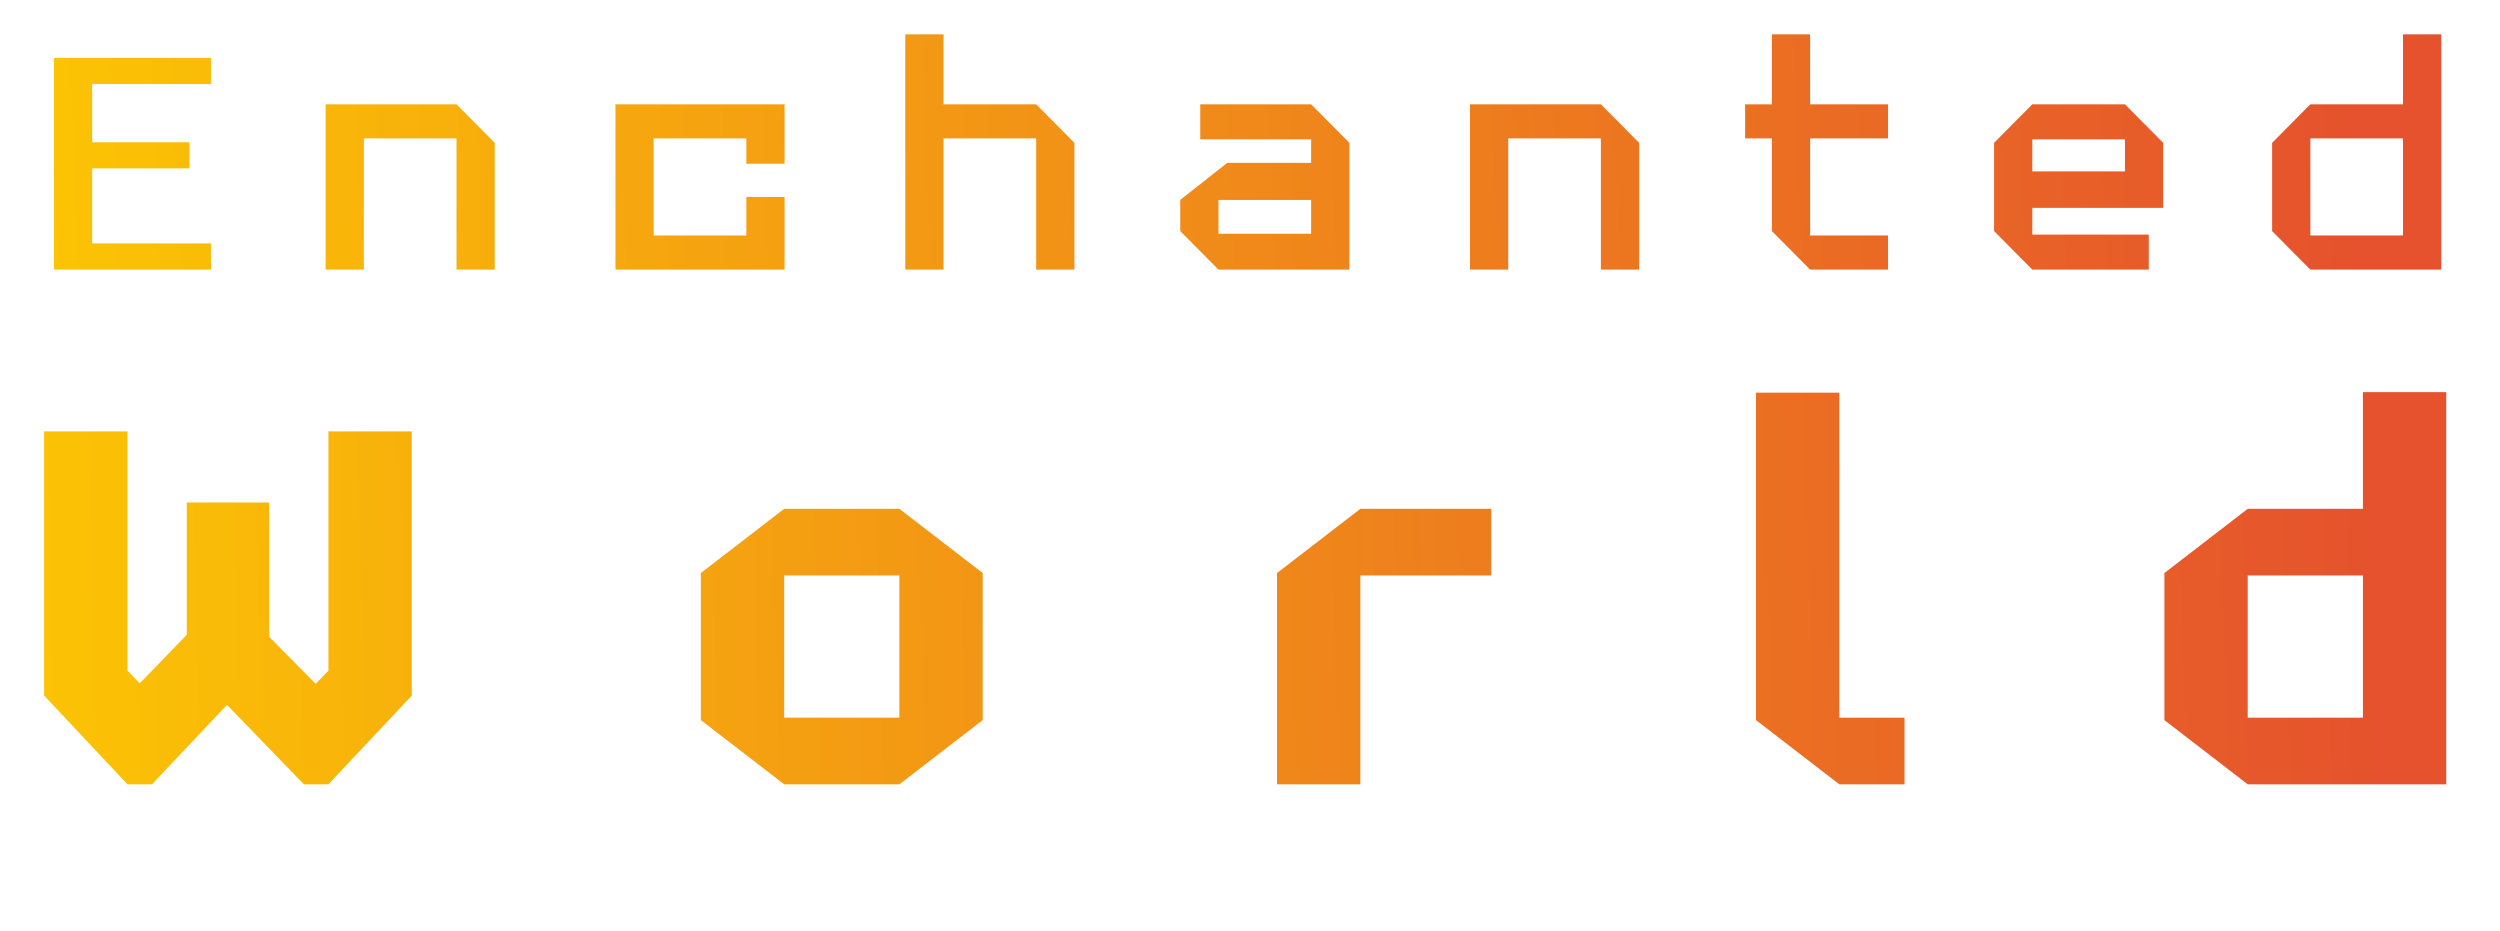 <svg width="102" height="38" viewBox="0 0 102 38" fill="none" xmlns="http://www.w3.org/2000/svg">
<path d="M8.608 3.428H3.76V5.804H7.732V6.872H3.76V9.932H8.608V11H2.2V2.36H8.608V3.428ZM18.626 4.256L20.186 5.828V11H18.626V5.648H14.846V11H13.286V4.256H18.626ZM32.011 6.68H30.451V5.648H26.671V9.608H30.451V8.036H32.011V11H25.111V4.256H32.011V6.68ZM42.276 4.256L43.836 5.828V11H42.276V5.648H38.496V11H36.936V1.4H38.496V4.256H42.276ZM53.494 4.256L55.054 5.828V11H49.714L48.154 9.428V8.156L50.074 6.644H53.494V5.684H48.97V4.256H53.494ZM49.714 9.536H53.494V8.156H49.714V9.536ZM65.316 4.256L66.876 5.828V11H65.316V5.648H61.536V11H59.976V4.256H65.316ZM77.032 5.648H73.853V9.608H77.032V11H73.853L72.293 9.428V5.648H71.201V4.256H72.293V1.4H73.853V4.256H77.032V5.648ZM86.698 4.256L88.258 5.828V8.48H82.918V9.572H87.67V11H82.918L81.358 9.428V5.828L82.918 4.256H86.698ZM82.918 6.992H86.698V5.684H82.918V6.992ZM98.042 1.4H99.602V11H94.262L92.702 9.428V5.828L94.262 4.256H98.042V1.4ZM94.262 9.608H98.042V5.648H94.262V9.608Z" fill="url(#paint0_linear_369_111)"/>
<path d="M13.4 17.6H16.8V28.38L13.4 32H12.4L9.26 28.76L6.2 32H5.2L1.8 28.38V17.6H5.2V27.36L5.7 27.88L7.62 25.9V20.5H10.98V25.98L12.88 27.9L13.4 27.36V17.6ZM36.694 20.76L40.094 23.38V29.38L36.694 32H31.994L28.594 29.38V23.38L31.994 20.76H36.694ZM31.994 29.28H36.694V23.48H31.994V29.28ZM55.502 20.76H60.842V23.48H55.502V32H52.102V23.38L55.502 20.76ZM75.044 29.28H77.704V32H75.044L71.644 29.38V16.02H75.044V29.28ZM96.407 16H99.807V32H91.707L88.307 29.38V23.38L91.707 20.76H96.407V16ZM91.707 29.28H96.407V23.48H91.707V29.28Z" fill="url(#paint1_linear_369_111)"/>
<defs>
<linearGradient id="paint0_linear_369_111" x1="1" y1="7.5" x2="96.003" y2="3.647" gradientUnits="userSpaceOnUse">
<stop stop-color="#FCC504"/>
<stop offset="1" stop-color="#E5522D"/>
</linearGradient>
<linearGradient id="paint1_linear_369_111" x1="7.17542e-07" y1="25.5" x2="97.003" y2="23.093" gradientUnits="userSpaceOnUse">
<stop stop-color="#FCC504"/>
<stop offset="1" stop-color="#E5522D"/>
</linearGradient>
</defs>
</svg>
